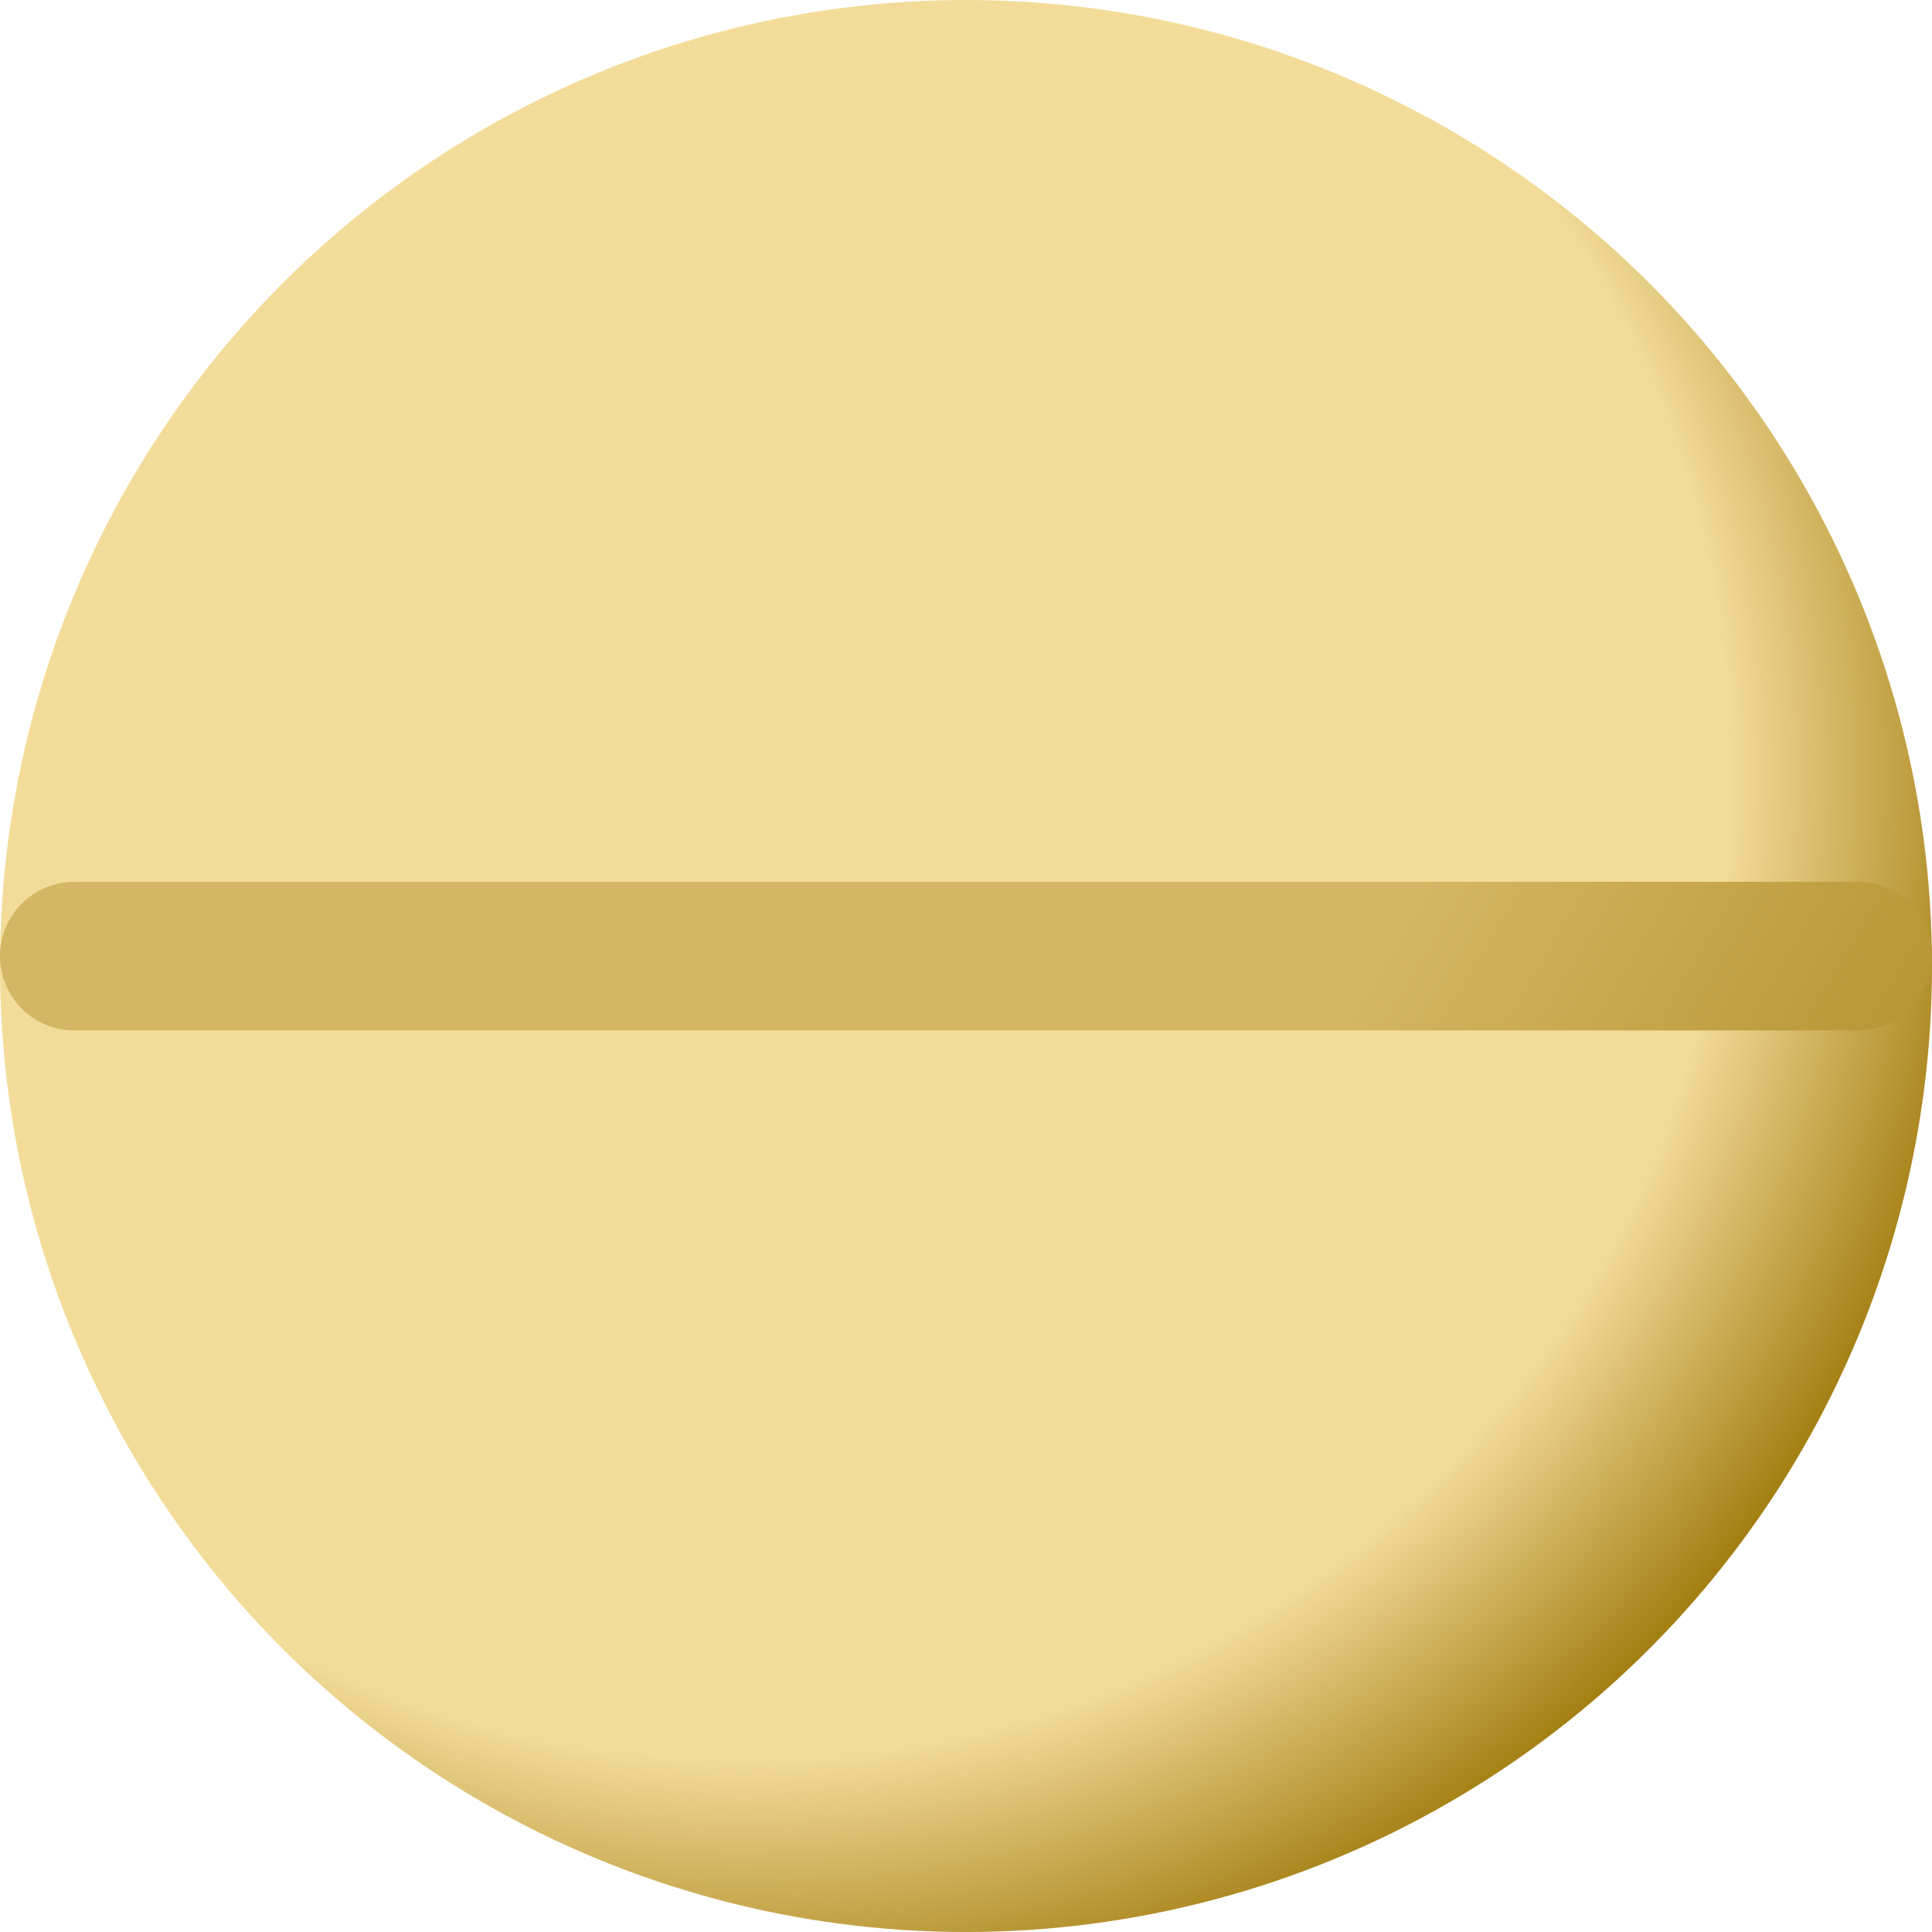 <svg width="26" height="26" viewBox="0 0 26 26" fill="none" xmlns="http://www.w3.org/2000/svg">
<circle cx="13" cy="13" r="13" fill="url(#paint0_radial_97_921)"/>
<line x1="1" y1="12.867" x2="25" y2="12.867" stroke="url(#paint1_radial_97_921)" stroke-width="2" stroke-linecap="round"/>
<defs>
<radialGradient id="paint0_radial_97_921" cx="0" cy="0" r="1" gradientUnits="userSpaceOnUse" gradientTransform="translate(9.967 10.4) rotate(75.256) scale(17.027)">
<stop offset="0.783" stop-color="#F3DC9A"/>
<stop offset="1" stop-color="#A47F13"/>
</radialGradient>
<radialGradient id="paint1_radial_97_921" cx="0" cy="0" r="1" gradientUnits="userSpaceOnUse" gradientTransform="translate(10.833 9.867) rotate(31.048) scale(23.267 752.064)">
<stop offset="0.351" stop-color="#D4B764"/>
<stop offset="0.744" stop-color="#AD8921"/>
</radialGradient>
</defs>
</svg>
